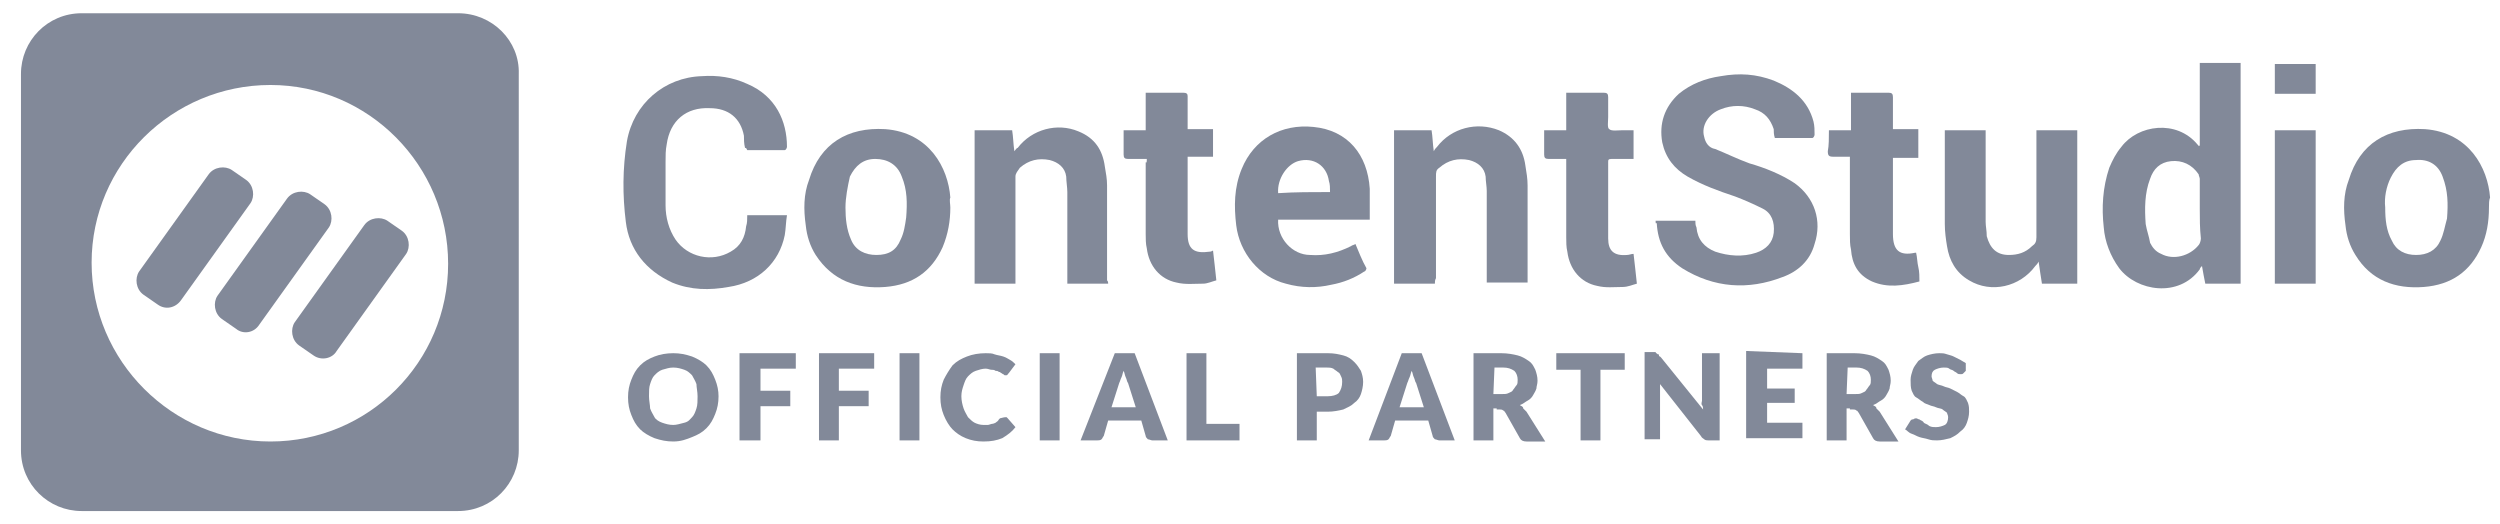 <?xml version="1.0" encoding="utf-8"?>
<!-- Generator: Adobe Illustrator 21.0.0, SVG Export Plug-In . SVG Version: 6.00 Build 0)  -->
<svg version="1.1" id="Layer_1" xmlns="http://www.w3.org/2000/svg" xmlns:xlink="http://www.w3.org/1999/xlink" x="0px" y="0px"
	 viewBox="0 0 226.5 47.5" style="enable-background:new 0 0 226.5 47.5;" xml:space="preserve">
<style type="text/css">
	.st0{fill:#828999;}
</style>
<g>
	<g>
		<g>
			<path class="st0" d="M150,20c1.3,0,2.4,0,3.6,0c0,0.2,0,0.4,0.1,0.6c0.1,1.1,0.7,1.8,1.7,2.2c1.2,0.4,2.5,0.5,3.7,0.1
				c0.9-0.3,1.5-0.9,1.6-1.8c0.1-1-0.2-1.8-1-2.2c-0.8-0.4-1.7-0.8-2.5-1.1c-1.5-0.5-2.9-1-4.3-1.8c-1.2-0.7-2-1.7-2.3-3.1
				c-0.3-1.7,0.2-3.2,1.5-4.4c1.1-0.9,2.4-1.4,3.8-1.6c1.7-0.3,3.2-0.2,4.8,0.4c1.7,0.7,3.1,1.8,3.6,3.7c0.1,0.4,0.1,0.8,0.1,1.2
				c0,0.1-0.1,0.3-0.2,0.3c-1.1,0-2.3,0-3.4,0c-0.1-0.3-0.1-0.6-0.1-0.8c-0.3-0.9-0.8-1.5-1.7-1.8c-1-0.4-2.1-0.4-3.1,0
				c-1.1,0.4-1.8,1.5-1.5,2.5c0.1,0.5,0.4,1,1,1.1c1,0.4,2,0.9,3.1,1.3c1.4,0.4,2.9,1,4.1,1.8c1.8,1.3,2.5,3.4,1.8,5.5
				c-0.4,1.5-1.5,2.5-2.9,3c-3.1,1.2-6.2,1-9.1-0.8c-1.5-1-2.2-2.3-2.3-4.1C150,20.3,150,20.2,150,20z"/>
			<path class="st0" d="M199.3,13.2c0-2.5,0-5,0-7.5c1.3,0,2.5,0,3.7,0c0,6.7,0,13.3,0,20c-1,0-2.1,0-3.2,0c-0.1-0.5-0.2-1-0.3-1.6
				c-0.1,0.1-0.2,0.2-0.2,0.3c-1.9,2.6-5.7,2-7.3-0.1c-0.8-1.1-1.3-2.4-1.4-3.7c-0.2-1.8-0.1-3.6,0.5-5.4c0.3-0.7,0.6-1.3,1.1-1.9
				c1.5-2,5-2.5,6.9-0.2c0.1,0.1,0.1,0.1,0.1,0.2C199.2,13.2,199.2,13.2,199.3,13.2z M199.3,18.9c0-0.9,0-1.8,0-2.7
				c0-0.1-0.1-0.3-0.1-0.4c-0.6-0.9-1.5-1.3-2.5-1.2c-1,0.1-1.6,0.7-1.9,1.6c-0.5,1.3-0.5,2.7-0.4,4.1c0.1,0.6,0.3,1.1,0.4,1.7
				c0.2,0.4,0.5,0.8,1,1c1.1,0.6,2.6,0.2,3.4-0.8c0.1-0.1,0.2-0.4,0.2-0.6C199.3,20.7,199.3,19.8,199.3,18.9z"/>
			<path class="st0" d="M67.5,13.4c-0.1-0.4-0.1-0.8-0.1-1.1c-0.3-1.6-1.4-2.5-3.1-2.5c-2.1-0.1-3.6,1.1-3.9,3.3
				c-0.1,0.5-0.1,1-0.1,1.6c0,1.3,0,2.5,0,3.9c0,1.1,0.3,2.2,0.9,3.1c1.1,1.6,3.3,2.1,5,1.1c0.9-0.5,1.3-1.3,1.4-2.3
				c0.1-0.3,0.1-0.6,0.1-1c1.2,0,2.4,0,3.6,0c-0.1,0.6-0.1,1.2-0.2,1.8c-0.5,2.5-2.4,4.3-5.1,4.7c-1.7,0.3-3.4,0.3-5.1-0.4
				c-2.4-1.1-3.9-3-4.2-5.5c-0.3-2.4-0.3-4.8,0.1-7.3c0.6-3.4,3.4-5.8,6.8-5.9c1.4-0.1,2.8,0.1,4.1,0.7c2.6,1.1,3.6,3.4,3.6,5.7
				c0,0.1-0.1,0.3-0.2,0.3c-1.1,0-2.2,0-3.4,0C67.6,13.4,67.6,13.4,67.5,13.4z"/>
			<path class="st0" d="M86.1,18.8c0,1.2-0.2,2.4-0.7,3.6c-1,2.2-2.7,3.4-5.2,3.6c-2.6,0.2-4.8-0.6-6.3-2.9
				c-0.5-0.8-0.8-1.7-0.9-2.7c-0.2-1.4-0.2-2.8,0.3-4.1c1-3.3,3.5-4.8,6.9-4.6c4,0.3,5.7,3.5,5.9,6.2C86,18.1,86.1,18.5,86.1,18.8z
				 M76.6,18.8c0,1,0.1,2,0.5,2.9c0.4,1,1.3,1.4,2.3,1.4c1.1,0,1.8-0.4,2.2-1.4c0.3-0.6,0.4-1.3,0.5-2c0.1-1.3,0.1-2.5-0.4-3.7
				c-0.4-1.1-1.3-1.6-2.4-1.6c-1.1,0-1.8,0.6-2.3,1.6C76.8,16.9,76.6,17.9,76.6,18.8z"/>
			<path class="st0" d="M225.5,18.8c0,1.3-0.2,2.5-0.7,3.6c-1,2.2-2.7,3.4-5.2,3.6c-2.6,0.2-4.8-0.6-6.2-2.9
				c-0.5-0.8-0.8-1.7-0.9-2.7c-0.2-1.4-0.2-2.8,0.3-4.1c1-3.3,3.5-4.8,6.9-4.6c4,0.3,5.7,3.5,5.9,6.2
				C225.5,18.1,225.5,18.5,225.5,18.8z M216.1,18.8c0,1.1,0.1,2.1,0.6,3c0.4,0.9,1.2,1.3,2.2,1.3s1.8-0.4,2.2-1.3
				c0.3-0.6,0.4-1.3,0.6-2c0.1-1.3,0.1-2.5-0.4-3.8c-0.4-1.1-1.3-1.6-2.4-1.5c-1.1,0-1.8,0.6-2.3,1.6
				C216.2,16.9,216,17.9,216.1,18.8z"/>
			<path class="st0" d="M124.1,19.9c-2.8,0-5.5,0-8.3,0c-0.1,1.7,1.3,3.2,2.9,3.2c1.3,0.1,2.5-0.2,3.7-0.8c0.1-0.1,0.3-0.1,0.4-0.2
				c0.3,0.7,0.6,1.5,1,2.2c0,0.1-0.1,0.3-0.2,0.3c-0.9,0.6-1.9,1-3,1.2c-1.3,0.3-2.7,0.3-4.1-0.1c-2.4-0.6-4.2-2.8-4.5-5.3
				c-0.2-1.7-0.2-3.4,0.5-5.1c1.1-2.7,3.6-4.1,6.5-3.8c3.1,0.3,4.9,2.5,5.1,5.6C124.1,18.1,124.1,19,124.1,19.9z M120.5,17.4
				c0-0.4,0-0.7-0.1-1c-0.2-1.4-1.4-2.2-2.8-1.8c-1,0.3-1.9,1.6-1.8,2.9C117.3,17.4,118.9,17.4,120.5,17.4z"/>
			<path class="st0" d="M100.4,25.7c-1.2,0-2.4,0-3.7,0c0-0.2,0-0.3,0-0.5c0-2.6,0-5.2,0-7.8c0-0.4-0.1-1-0.1-1.4
				c-0.1-0.8-0.7-1.3-1.5-1.5c-1-0.2-1.9,0-2.7,0.7C92.2,15.5,92,15.7,92,16c0,3.1,0,6.1,0,9.2c0,0.1,0,0.3,0,0.5
				c-1.3,0-2.5,0-3.7,0c0-4.6,0-9.2,0-13.9c1.1,0,2.3,0,3.4,0c0.1,0.6,0.1,1.2,0.2,1.9c0.1-0.1,0.2-0.3,0.3-0.3
				c1.3-1.7,3.6-2.3,5.5-1.5c1.5,0.6,2.2,1.7,2.4,3.2c0.1,0.6,0.2,1.1,0.2,1.7c0,2.9,0,5.7,0,8.6C100.4,25.5,100.4,25.6,100.4,25.7z
				"/>
			<path class="st0" d="M130,25.7c-1.3,0-2.5,0-3.7,0c0-4.6,0-9.2,0-13.9c1.1,0,2.3,0,3.4,0c0.1,0.6,0.1,1.2,0.2,1.9
				c0.1-0.2,0.2-0.3,0.3-0.4c1.3-1.7,3.6-2.3,5.6-1.5c1.4,0.6,2.2,1.7,2.4,3.2c0.1,0.6,0.2,1.2,0.2,1.8c0,2.8,0,5.7,0,8.5
				c0,0.1,0,0.2,0,0.3c-1.2,0-2.4,0-3.7,0c0-0.2,0-0.3,0-0.5c0-2.6,0-5.2,0-7.8c0-0.4-0.1-0.9-0.1-1.3c-0.1-0.8-0.7-1.3-1.5-1.5
				c-1-0.2-1.9,0-2.7,0.7c-0.3,0.2-0.3,0.4-0.3,0.8c0,3.1,0,6.1,0,9.2C130,25.4,130,25.5,130,25.7z"/>
			<path class="st0" d="M188.2,25.7c-1.1,0-2.1,0-3.2,0c-0.1-0.6-0.2-1.3-0.3-2c-0.1,0.2-0.2,0.3-0.3,0.4c-1.4,1.9-4,2.5-6,1.3
				c-1.2-0.7-1.8-1.8-2-3.1c-0.1-0.6-0.2-1.3-0.2-2c0-2.7,0-5.4,0-8.1c0-0.1,0-0.3,0-0.4c1.2,0,2.4,0,3.7,0c0,0.1,0,0.3,0,0.4
				c0,2.7,0,5.3,0,7.9c0,0.4,0.1,0.8,0.1,1.3c0.3,1.1,0.9,1.7,2,1.7c0.8,0,1.5-0.2,2.1-0.8c0.3-0.2,0.4-0.4,0.4-0.8
				c0-3.1,0-6.2,0-9.2c0-0.1,0-0.3,0-0.5c1.3,0,2.5,0,3.7,0C188.2,16.5,188.2,21.1,188.2,25.7z"/>
			<path class="st0" d="M103.9,14.4c-0.6,0-1.1,0-1.7,0c-0.3,0-0.4-0.1-0.4-0.4c0-0.7,0-1.4,0-2.2c0.7,0,1.3,0,2,0
				c0-1.1,0-2.3,0-3.4c0.6,0,1.1,0,1.6,0c0.6,0,1.2,0,1.8,0c0.3,0,0.4,0.1,0.4,0.3c0,0.9,0,1.7,0,2.6c0,0.1,0,0.3,0,0.4
				c0.8,0,1.5,0,2.3,0c0,0.9,0,1.7,0,2.5c-0.8,0-1.5,0-2.3,0c0,0.2,0,0.3,0,0.4c0,2.2,0,4.4,0,6.6c0,1.4,0.6,1.8,2,1.6
				c0.1,0,0.1,0,0.3-0.1c0.1,0.9,0.2,1.7,0.3,2.7c-0.4,0.1-0.8,0.3-1.2,0.3c-0.8,0-1.6,0.1-2.4-0.1c-1.5-0.3-2.5-1.5-2.7-3.1
				c-0.1-0.4-0.1-0.9-0.1-1.3c0-2.2,0-4.3,0-6.5C103.9,14.8,103.9,14.6,103.9,14.4z"/>
			<path class="st0" d="M141.9,14.4c-0.6,0-1.1,0-1.6,0c-0.3,0-0.4-0.1-0.4-0.4c0-0.7,0-1.4,0-2.2c0.7,0,1.3,0,2,0
				c0-1.1,0-2.2,0-3.4c0.1,0,0.3,0,0.4,0c1,0,2,0,3,0c0.3,0,0.4,0.1,0.4,0.4c0,0.6,0,1.2,0,1.8c0,0.4-0.1,1,0.1,1.1
				c0.2,0.2,0.8,0.1,1.2,0.1c0.3,0,0.6,0,1,0c0,0.8,0,1.7,0,2.6c-0.5,0-1,0-1.5,0c-0.2,0-0.3,0-0.5,0c-0.3,0-0.3,0.1-0.3,0.3
				c0,2.3,0,4.6,0,6.9c0,1.1,0.5,1.6,1.7,1.5c0.2,0,0.4-0.1,0.6-0.1c0.1,0.9,0.2,1.7,0.3,2.7c-0.4,0.1-0.8,0.3-1.3,0.3
				c-0.8,0-1.5,0.1-2.3-0.1c-1.5-0.3-2.5-1.5-2.7-3.1c-0.1-0.4-0.1-0.9-0.1-1.3c0-2.2,0-4.3,0-6.5C141.9,14.8,141.9,14.6,141.9,14.4
				z"/>
			<path class="st0" d="M165.7,11.8c0.7,0,1.3,0,2,0c0-1.1,0-2.3,0-3.4c0.3,0,0.6,0,0.9,0c0.8,0,1.7,0,2.5,0c0.3,0,0.4,0.1,0.4,0.4
				c0,0.8,0,1.7,0,2.5c0,0.1,0,0.3,0,0.4c0.8,0,1.5,0,2.3,0c0,0.9,0,1.7,0,2.6c-0.8,0-1.5,0-2.3,0c0,0.2,0,0.3,0,0.4
				c0,2.2,0,4.3,0,6.5c0,1.5,0.6,2,2,1.7c0.1,0,0.1,0,0.1,0c0.1,0.4,0.1,0.9,0.2,1.3c0.1,0.4,0.1,0.9,0.1,1.3
				c-1.5,0.4-2.9,0.6-4.3,0c-1.3-0.6-1.8-1.6-1.9-2.9c-0.1-0.4-0.1-0.9-0.1-1.4c0-2.2,0-4.3,0-6.5c0-0.1,0-0.3,0-0.5
				c-0.5,0-1,0-1.5,0c-0.4,0-0.5-0.1-0.5-0.5C165.7,13.2,165.7,12.5,165.7,11.8z"/>
			<path class="st0" d="M206.1,11.8c1.3,0,2.5,0,3.7,0c0,4.6,0,9.2,0,13.9c-1.2,0-2.4,0-3.7,0C206.1,21.1,206.1,16.5,206.1,11.8z"/>
			<path class="st0" d="M206.1,8.5c0-0.9,0-1.8,0-2.7c1.2,0,2.4,0,3.7,0c0,0.9,0,1.8,0,2.7C208.6,8.5,207.4,8.5,206.1,8.5z"/>
		</g>
		<path class="st0" d="M41.5,1.2H7.4c-3.1,0-5.5,2.5-5.5,5.5v34.1c0,3.1,2.5,5.5,5.5,5.5h34.1c3.1,0,5.5-2.5,5.5-5.5V6.7
			C47.1,3.7,44.6,1.2,41.5,1.2z M24.5,40c-8.9,0-16.2-7.3-16.2-16.2S15.6,7.7,24.5,7.7S40.6,15,40.6,23.9S33.4,40,24.5,40z"/>
		<path class="st0" d="M21.4,29.8l-1.3-0.9c-0.7-0.5-0.8-1.5-0.4-2.1L26,18c0.5-0.7,1.5-0.8,2.1-0.4l1.3,0.9
			c0.7,0.5,0.8,1.5,0.4,2.1l-6.3,8.8C23,30.2,22,30.3,21.4,29.8z"/>
		<path class="st0" d="M28.4,32.2l-1.3-0.9c-0.7-0.5-0.8-1.5-0.4-2.1l6.3-8.8c0.5-0.7,1.5-0.8,2.1-0.4l1.3,0.9
			c0.7,0.5,0.8,1.5,0.4,2.1l-6.3,8.8C30.1,32.5,29.1,32.7,28.4,32.2z"/>
		<path class="st0" d="M14.3,27.6L13,26.7c-0.7-0.5-0.8-1.5-0.4-2.1l6.3-8.8c0.5-0.7,1.5-0.8,2.1-0.4l1.3,0.9
			c0.7,0.5,0.8,1.5,0.4,2.1l-6.3,8.8C15.9,27.9,15,28.1,14.3,27.6z"/>
		<g>
			<path class="st0" d="M65.1,35.9c0,0.6-0.1,1.1-0.3,1.6c-0.2,0.5-0.4,0.9-0.8,1.3c-0.4,0.4-0.8,0.6-1.3,0.8
				c-0.5,0.2-1,0.4-1.7,0.4c-0.6,0-1.1-0.1-1.7-0.3c-0.5-0.2-1-0.5-1.3-0.8c-0.4-0.4-0.6-0.8-0.8-1.3c-0.2-0.5-0.3-1-0.3-1.6
				c0-0.6,0.1-1.1,0.3-1.6c0.2-0.5,0.4-0.9,0.8-1.3c0.4-0.4,0.8-0.6,1.3-0.8S60.4,32,61,32c0.6,0,1.1,0.1,1.7,0.3
				c0.5,0.2,1,0.5,1.3,0.8c0.4,0.4,0.6,0.8,0.8,1.3C65,34.9,65.1,35.4,65.1,35.9z M63.2,35.9c0-0.4-0.1-0.8-0.1-1.1
				c-0.1-0.3-0.3-0.6-0.4-0.8c-0.2-0.2-0.4-0.4-0.7-0.5c-0.3-0.1-0.6-0.2-1-0.2c-0.4,0-0.6,0.1-1,0.2c-0.3,0.1-0.5,0.3-0.7,0.5
				c-0.2,0.2-0.3,0.5-0.4,0.8c-0.1,0.3-0.1,0.6-0.1,1.1c0,0.4,0.1,0.8,0.1,1.1c0.1,0.3,0.3,0.6,0.4,0.8s0.4,0.4,0.7,0.5
				c0.3,0.1,0.6,0.2,1,0.2c0.3,0,0.6-0.1,1-0.2s0.5-0.3,0.7-0.5s0.3-0.5,0.4-0.8S63.2,36.3,63.2,35.9z"/>
			<path class="st0" d="M72.1,32v1.4h-3.2v2h2.7v1.4h-2.7v3.1H67v-7.9L72.1,32L72.1,32z"/>
			<path class="st0" d="M79.2,32v1.4h-3.2v2h2.7v1.4h-2.7v3.1h-1.8v-7.9L79.2,32L79.2,32z"/>
			<path class="st0" d="M83.3,39.9h-1.8V32h1.8V39.9z"/>
			<path class="st0" d="M91.1,37.8c0.1,0,0.1,0,0.1,0s0.1,0.1,0.1,0.1l0.7,0.8c-0.3,0.4-0.7,0.7-1.2,1c-0.5,0.2-1,0.3-1.7,0.3
				c-0.6,0-1.1-0.1-1.6-0.3s-0.9-0.5-1.2-0.8c-0.3-0.3-0.6-0.8-0.8-1.3c-0.2-0.5-0.3-1-0.3-1.6s0.1-1.1,0.3-1.6
				c0.2-0.4,0.5-0.9,0.8-1.3c0.4-0.4,0.8-0.6,1.3-0.8c0.5-0.2,1.1-0.3,1.7-0.3c0.3,0,0.6,0,0.8,0.1c0.3,0.1,0.5,0.1,0.8,0.2
				c0.3,0.1,0.4,0.2,0.6,0.3c0.2,0.1,0.4,0.3,0.5,0.4l-0.6,0.8c-0.1,0.1-0.1,0.1-0.1,0.1C91.3,34,91.2,34,91.1,34
				c-0.1,0-0.1,0-0.2-0.1c-0.1,0-0.1-0.1-0.2-0.1c-0.1-0.1-0.1-0.1-0.2-0.1c-0.1-0.1-0.2-0.1-0.3-0.1c-0.1-0.1-0.3-0.1-0.4-0.1
				c-0.1,0-0.3-0.1-0.5-0.1c-0.3,0-0.6,0.1-0.9,0.2c-0.3,0.1-0.5,0.3-0.7,0.5c-0.2,0.2-0.3,0.5-0.4,0.8c-0.1,0.3-0.2,0.6-0.2,1
				c0,0.4,0.1,0.8,0.2,1.1c0.1,0.3,0.3,0.6,0.4,0.8c0.2,0.2,0.4,0.4,0.6,0.5s0.5,0.2,0.8,0.2c0.2,0,0.3,0,0.4,0s0.3-0.1,0.4-0.1
				c0.1,0,0.3-0.1,0.3-0.1c0.1-0.1,0.2-0.1,0.3-0.3c0.1-0.1,0.1-0.1,0.1-0.1C91,37.8,91,37.8,91.1,37.8z"/>
			<path class="st0" d="M96,39.9h-1.8V32H96V39.9z"/>
			<path class="st0" d="M105.8,39.9h-1.4c-0.1,0-0.3-0.1-0.4-0.1c-0.1-0.1-0.2-0.2-0.2-0.3l-0.4-1.4h-3l-0.4,1.4
				c-0.1,0.1-0.1,0.2-0.2,0.3c-0.1,0.1-0.3,0.1-0.4,0.1h-1.5l3.1-7.9h1.8L105.8,39.9z M100.7,36.9h2.2l-0.7-2.2
				c-0.1-0.1-0.1-0.3-0.2-0.5c-0.1-0.2-0.1-0.4-0.2-0.6c-0.1,0.2-0.1,0.4-0.2,0.6c-0.1,0.2-0.1,0.3-0.2,0.5L100.7,36.9z"/>
			<path class="st0" d="M109.4,38.4h2.9v1.5h-4.8V32h1.8V38.4z"/>
			<path class="st0" d="M119.3,37.3v2.6h-1.8V32h2.8c0.6,0,1,0.1,1.4,0.2c0.4,0.1,0.7,0.3,1,0.6c0.3,0.3,0.4,0.5,0.6,0.8
				c0.1,0.3,0.2,0.6,0.2,1c0,0.4-0.1,0.8-0.2,1.1c-0.1,0.3-0.3,0.6-0.6,0.8c-0.3,0.3-0.6,0.4-1,0.6c-0.4,0.1-0.9,0.2-1.4,0.2H119.3z
				 M119.3,35.9h1c0.4,0,0.8-0.1,1-0.3c0.2-0.3,0.3-0.6,0.3-1c0-0.2,0-0.3-0.1-0.5c-0.1-0.2-0.1-0.3-0.3-0.4
				c-0.1-0.1-0.3-0.2-0.4-0.3c-0.2-0.1-0.4-0.1-0.6-0.1h-1L119.3,35.9L119.3,35.9z"/>
			<path class="st0" d="M131.8,39.9h-1.4c-0.1,0-0.3-0.1-0.4-0.1c-0.1-0.1-0.2-0.2-0.2-0.3l-0.4-1.4h-3l-0.4,1.4
				c-0.1,0.1-0.1,0.2-0.2,0.3c-0.1,0.1-0.3,0.1-0.4,0.1H124L127,32h1.8L131.8,39.9z M126.8,36.9h2.2l-0.7-2.2
				c-0.1-0.1-0.1-0.3-0.2-0.5c-0.1-0.2-0.1-0.4-0.2-0.6c-0.1,0.2-0.1,0.4-0.2,0.6c-0.1,0.2-0.1,0.3-0.2,0.5L126.8,36.9z"/>
			<path class="st0" d="M135.3,37v2.9h-1.8V32h2.5c0.6,0,1.1,0.1,1.5,0.2c0.4,0.1,0.7,0.3,1,0.5c0.3,0.2,0.4,0.4,0.6,0.8
				c0.1,0.3,0.2,0.6,0.2,1c0,0.3-0.1,0.5-0.1,0.7c-0.1,0.3-0.2,0.4-0.3,0.6c-0.1,0.2-0.3,0.4-0.5,0.5c-0.2,0.1-0.4,0.3-0.7,0.4
				c0.1,0.1,0.3,0.1,0.3,0.3c0.1,0.1,0.2,0.2,0.3,0.3l1.7,2.7h-1.7c-0.3,0-0.5-0.1-0.6-0.3l-1.3-2.3c-0.1-0.1-0.1-0.2-0.2-0.2
				c-0.1-0.1-0.2-0.1-0.3-0.1h-0.3V37z M135.3,35.7h0.8c0.3,0,0.4,0,0.6-0.1c0.2-0.1,0.3-0.1,0.4-0.3c0.1-0.1,0.2-0.3,0.3-0.4
				c0.1-0.1,0.1-0.3,0.1-0.5c0-0.3-0.1-0.6-0.3-0.8c-0.3-0.2-0.6-0.3-1-0.3h-0.8L135.3,35.7L135.3,35.7z"/>
			<path class="st0" d="M147.2,32v1.5h-2.2v6.4h-1.8v-6.4h-2.2V32L147.2,32L147.2,32z"/>
			<path class="st0" d="M150.2,32.1c0.1,0,0.1,0,0.1,0.1c0,0.1,0.1,0.1,0.1,0.1c0.1,0.1,0.1,0.1,0.1,0.1l3.8,4.7
				c0-0.1,0-0.3-0.1-0.4s0-0.3,0-0.4V32h1.6v7.9h-1c-0.1,0-0.3,0-0.4-0.1c-0.1-0.1-0.2-0.1-0.3-0.3l-3.7-4.7c0,0.1,0,0.3,0,0.4
				c0,0.1,0,0.3,0,0.4v4.2H149v-7.9h1C150,32,150.1,32,150.2,32.1z"/>
			<path class="st0" d="M163.3,32v1.4h-3.2v1.8h2.5v1.3h-2.5v1.8h3.2v1.4h-5.1v-7.9L163.3,32L163.3,32z"/>
			<path class="st0" d="M167.3,37v2.9h-1.8V32h2.5c0.6,0,1.1,0.1,1.5,0.2c0.4,0.1,0.7,0.3,1,0.5c0.3,0.2,0.4,0.4,0.6,0.8
				c0.1,0.3,0.2,0.6,0.2,1c0,0.3-0.1,0.5-0.1,0.7c-0.1,0.3-0.2,0.4-0.3,0.6c-0.1,0.2-0.3,0.4-0.5,0.5c-0.2,0.1-0.4,0.3-0.7,0.4
				c0.1,0.1,0.3,0.1,0.3,0.3c0.1,0.1,0.2,0.2,0.3,0.3l1.7,2.7h-1.7c-0.3,0-0.5-0.1-0.6-0.3l-1.3-2.3c-0.1-0.1-0.1-0.2-0.2-0.2
				c-0.1-0.1-0.2-0.1-0.3-0.1h-0.3V37z M167.3,35.7h0.8c0.3,0,0.4,0,0.6-0.1c0.2-0.1,0.3-0.1,0.4-0.3c0.1-0.1,0.2-0.3,0.3-0.4
				c0.1-0.1,0.1-0.3,0.1-0.5c0-0.3-0.1-0.6-0.3-0.8c-0.3-0.2-0.6-0.3-1-0.3h-0.8L167.3,35.7L167.3,35.7z"/>
			<path class="st0" d="M178.1,33.6c-0.1,0.1-0.1,0.1-0.2,0.2s-0.1,0.1-0.3,0.1c-0.1,0-0.2,0-0.3-0.1c-0.1-0.1-0.2-0.1-0.3-0.2
				c-0.1-0.1-0.3-0.1-0.4-0.2c-0.1-0.1-0.3-0.1-0.5-0.1c-0.3,0-0.6,0.1-0.8,0.2s-0.3,0.3-0.3,0.6c0,0.1,0.1,0.3,0.1,0.4
				c0.1,0.1,0.3,0.2,0.4,0.3c0.2,0.1,0.4,0.1,0.6,0.2c0.2,0.1,0.4,0.1,0.6,0.2c0.2,0.1,0.4,0.2,0.6,0.3c0.2,0.1,0.4,0.3,0.6,0.4
				c0.2,0.1,0.3,0.4,0.4,0.6c0.1,0.3,0.1,0.5,0.1,0.8c0,0.4-0.1,0.7-0.2,1c-0.1,0.3-0.3,0.6-0.6,0.8c-0.3,0.3-0.5,0.4-0.9,0.6
				c-0.4,0.1-0.8,0.2-1.2,0.2c-0.3,0-0.5,0-0.8-0.1c-0.3-0.1-0.5-0.1-0.8-0.2c-0.3-0.1-0.4-0.2-0.7-0.3c-0.3-0.1-0.4-0.3-0.6-0.4
				l0.5-0.8c0.1-0.1,0.1-0.1,0.2-0.1s0.1-0.1,0.3-0.1c0.1,0,0.2,0.1,0.3,0.1c0.1,0.1,0.3,0.1,0.4,0.3c0.1,0.1,0.3,0.1,0.5,0.3
				c0.2,0.1,0.4,0.1,0.6,0.1c0.3,0,0.6-0.1,0.8-0.2c0.2-0.1,0.3-0.4,0.3-0.7c0-0.2-0.1-0.3-0.1-0.4c-0.1-0.1-0.3-0.2-0.4-0.3
				c-0.1-0.1-0.4-0.1-0.6-0.2c-0.2-0.1-0.4-0.1-0.6-0.2c-0.2-0.1-0.4-0.1-0.6-0.3c-0.2-0.1-0.4-0.3-0.6-0.4
				c-0.2-0.1-0.3-0.4-0.4-0.6c-0.1-0.3-0.1-0.6-0.1-1c0-0.3,0.1-0.6,0.2-0.9c0.1-0.3,0.3-0.5,0.5-0.8c0.3-0.2,0.5-0.4,0.8-0.5
				c0.3-0.1,0.7-0.2,1.1-0.2c0.3,0,0.4,0,0.7,0.1c0.3,0.1,0.4,0.1,0.6,0.2c0.2,0.1,0.4,0.2,0.6,0.3c0.2,0.1,0.3,0.2,0.5,0.3
				L178.1,33.6z"/>
		</g>
	</g>
</g>
</svg>
